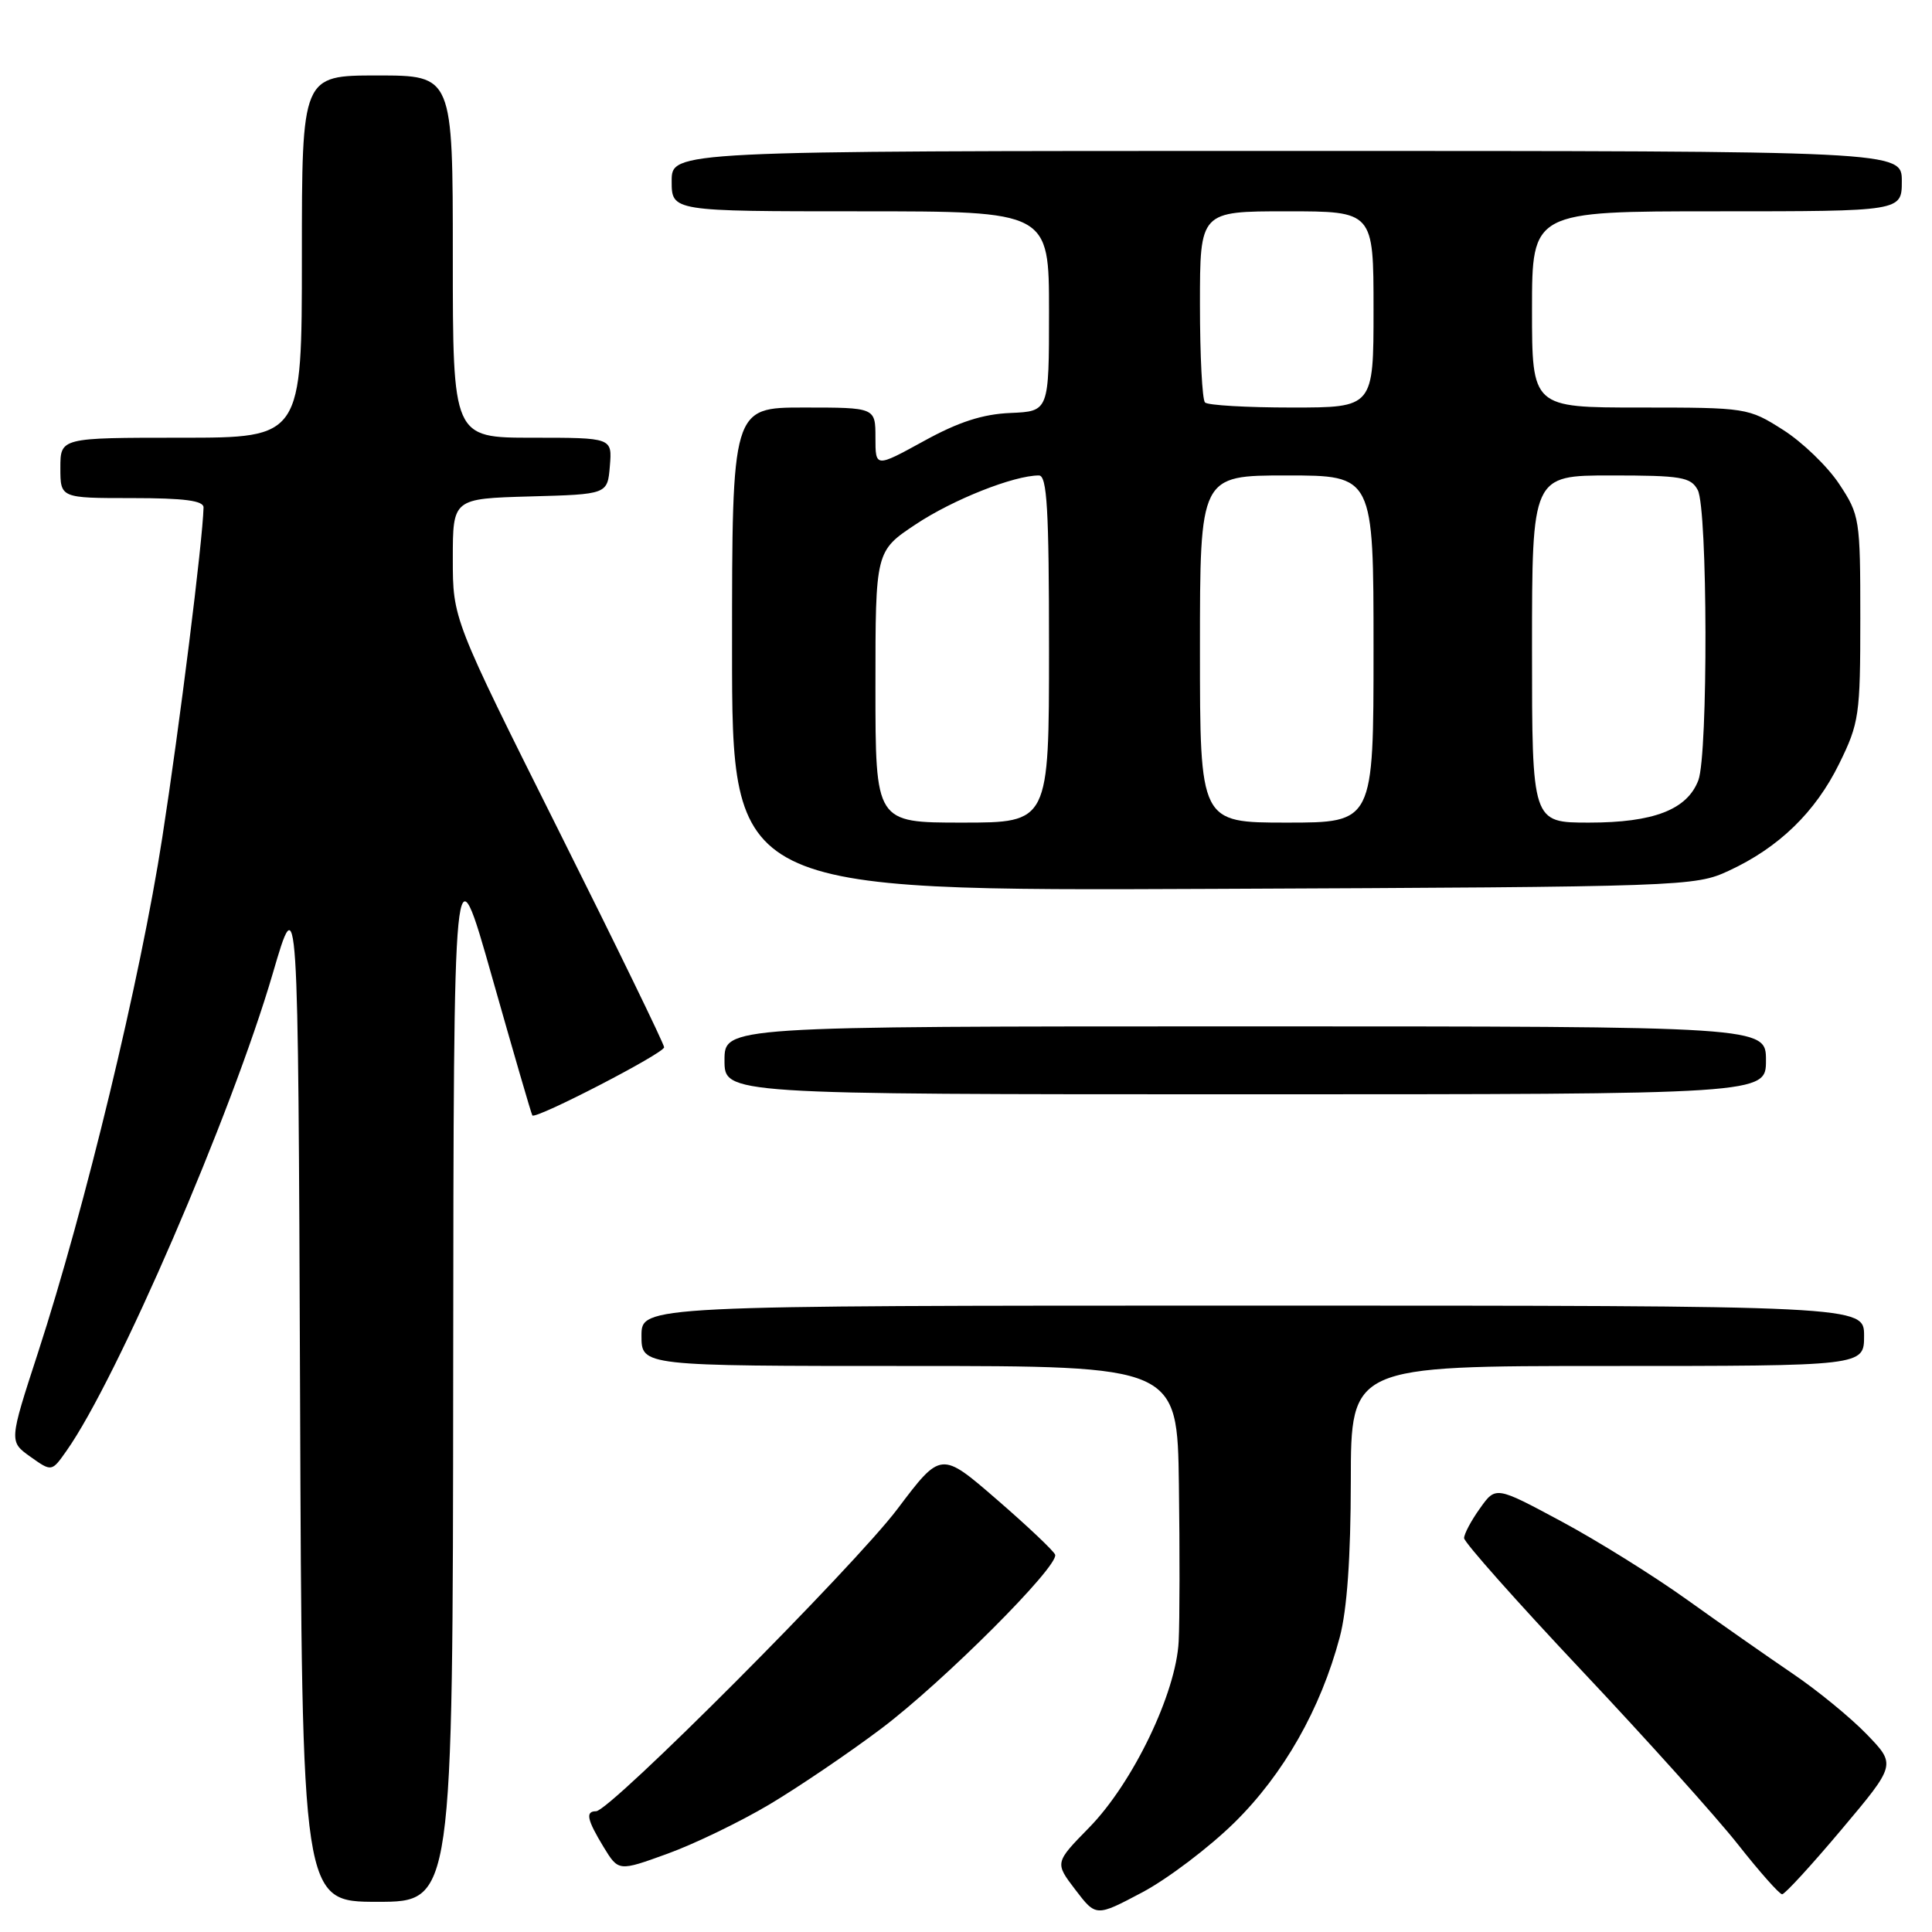 <?xml version="1.0" encoding="UTF-8" standalone="no"?>
<!DOCTYPE svg PUBLIC "-//W3C//DTD SVG 1.1//EN" "http://www.w3.org/Graphics/SVG/1.1/DTD/svg11.dtd" >
<svg xmlns="http://www.w3.org/2000/svg" xmlns:xlink="http://www.w3.org/1999/xlink" version="1.1" viewBox="0 0 256 256">
 <g >
 <path fill="currentColor"
d=" M 163.57 241.50 C 170.09 235.08 174.99 226.46 177.52 216.95 C 178.49 213.33 178.98 206.37 178.99 196.25 C 179.00 181.00 179.00 181.00 213.00 181.00 C 247.00 181.00 247.00 181.00 247.00 177.00 C 247.00 173.00 247.00 173.00 166.00 173.00 C 85.00 173.00 85.00 173.00 85.00 177.00 C 85.00 181.00 85.00 181.00 120.50 181.00 C 156.00 181.00 156.00 181.00 156.21 196.75 C 156.33 205.41 156.32 214.75 156.18 217.50 C 155.84 224.34 150.12 236.24 144.32 242.16 C 139.76 246.82 139.76 246.82 142.49 250.40 C 145.23 253.99 145.23 253.99 151.35 250.75 C 154.72 248.96 160.21 244.80 163.57 241.50 Z  M 60.05 181.75 C 60.11 111.50 60.11 111.50 65.21 129.50 C 68.02 139.40 70.41 147.64 70.54 147.80 C 70.97 148.36 88.00 139.56 88.00 138.77 C 88.00 138.34 81.70 125.39 74.00 110.00 C 60.00 82.01 60.00 82.01 60.00 74.04 C 60.00 66.07 60.00 66.07 70.25 65.78 C 80.50 65.50 80.50 65.50 80.81 61.75 C 81.12 58.00 81.12 58.00 70.56 58.00 C 60.00 58.00 60.00 58.00 60.00 34.00 C 60.00 10.00 60.00 10.00 50.00 10.00 C 40.00 10.00 40.00 10.00 40.00 34.00 C 40.00 58.00 40.00 58.00 24.00 58.00 C 8.00 58.00 8.00 58.00 8.00 62.00 C 8.00 66.00 8.00 66.00 17.50 66.00 C 24.45 66.00 26.99 66.34 26.97 67.25 C 26.86 71.69 23.79 96.25 21.50 111.00 C 18.61 129.68 11.29 160.01 5.03 179.25 C 1.20 191.01 1.20 191.01 4.02 193.02 C 6.85 195.03 6.85 195.03 8.80 192.26 C 15.50 182.80 30.68 147.65 36.14 129.00 C 39.50 117.50 39.50 117.50 39.76 184.75 C 40.01 252.00 40.01 252.00 50.01 252.00 C 60.00 252.00 60.00 252.00 60.05 181.75 Z  M 244.01 242.42 C 251.24 233.83 251.24 233.83 247.37 229.82 C 245.24 227.61 240.80 223.97 237.50 221.74 C 234.20 219.50 227.90 215.09 223.50 211.94 C 219.10 208.79 211.61 204.12 206.85 201.57 C 198.19 196.92 198.19 196.92 196.10 199.87 C 194.94 201.48 194.00 203.26 194.00 203.81 C 194.00 204.36 201.00 212.24 209.55 221.32 C 218.11 230.40 227.45 240.79 230.30 244.41 C 233.16 248.04 235.79 251.00 236.14 251.00 C 236.50 251.00 240.04 247.14 244.01 242.42 Z  M 101.95 239.10 C 105.81 236.80 112.48 232.28 116.77 229.05 C 125.00 222.85 140.35 207.50 139.81 206.00 C 139.64 205.52 136.17 202.23 132.09 198.70 C 124.69 192.29 124.69 192.29 118.92 199.94 C 113.18 207.56 80.83 240.00 78.98 240.00 C 77.54 240.00 77.78 241.12 79.98 244.74 C 81.96 247.98 81.96 247.98 88.44 245.63 C 92.00 244.34 98.08 241.40 101.95 239.10 Z  M 234.00 140.50 C 234.00 136.00 234.00 136.00 165.00 136.00 C 96.00 136.00 96.00 136.00 96.00 140.50 C 96.00 145.00 96.00 145.00 165.00 145.00 C 234.00 145.00 234.00 145.00 234.00 140.50 Z  M 229.05 115.39 C 235.70 112.32 240.55 107.62 243.71 101.18 C 246.35 95.81 246.50 94.76 246.50 81.93 C 246.50 68.74 246.42 68.24 243.70 64.13 C 242.16 61.80 238.81 58.57 236.25 56.95 C 231.67 54.04 231.42 54.00 217.30 54.00 C 203.00 54.00 203.00 54.00 203.00 41.00 C 203.00 28.00 203.00 28.00 227.50 28.00 C 252.00 28.00 252.00 28.00 252.00 24.00 C 252.00 20.00 252.00 20.00 170.50 20.00 C 89.00 20.00 89.00 20.00 89.00 24.00 C 89.00 28.00 89.00 28.00 114.00 28.00 C 139.00 28.00 139.00 28.00 139.00 41.25 C 139.00 54.50 139.00 54.50 133.90 54.72 C 130.22 54.87 127.00 55.91 122.40 58.45 C 116.00 61.96 116.00 61.96 116.00 57.98 C 116.00 54.00 116.00 54.00 106.50 54.00 C 97.00 54.00 97.00 54.00 97.00 86.03 C 97.00 118.06 97.00 118.06 160.75 117.78 C 223.16 117.51 224.60 117.46 229.05 115.39 Z  M 116.00 91.01 C 116.00 73.02 116.00 73.02 121.38 69.45 C 126.29 66.19 134.34 63.00 137.66 63.00 C 138.74 63.00 139.00 67.43 139.00 86.00 C 139.00 109.00 139.00 109.00 127.50 109.00 C 116.00 109.00 116.00 109.00 116.00 91.01 Z  M 159.00 86.00 C 159.00 63.00 159.00 63.00 170.50 63.00 C 182.00 63.00 182.00 63.00 182.00 86.00 C 182.00 109.00 182.00 109.00 170.50 109.00 C 159.00 109.00 159.00 109.00 159.00 86.00 Z  M 203.00 86.00 C 203.00 63.00 203.00 63.00 213.46 63.00 C 222.79 63.00 224.04 63.21 224.96 64.93 C 226.28 67.39 226.34 99.97 225.04 103.39 C 223.56 107.28 219.13 109.00 210.55 109.00 C 203.00 109.00 203.00 109.00 203.00 86.00 Z  M 159.67 53.33 C 159.30 52.97 159.00 47.12 159.00 40.33 C 159.00 28.00 159.00 28.00 170.50 28.00 C 182.00 28.00 182.00 28.00 182.00 41.00 C 182.00 54.00 182.00 54.00 171.17 54.00 C 165.21 54.00 160.03 53.70 159.67 53.33 Z "/>
</g>
</svg>